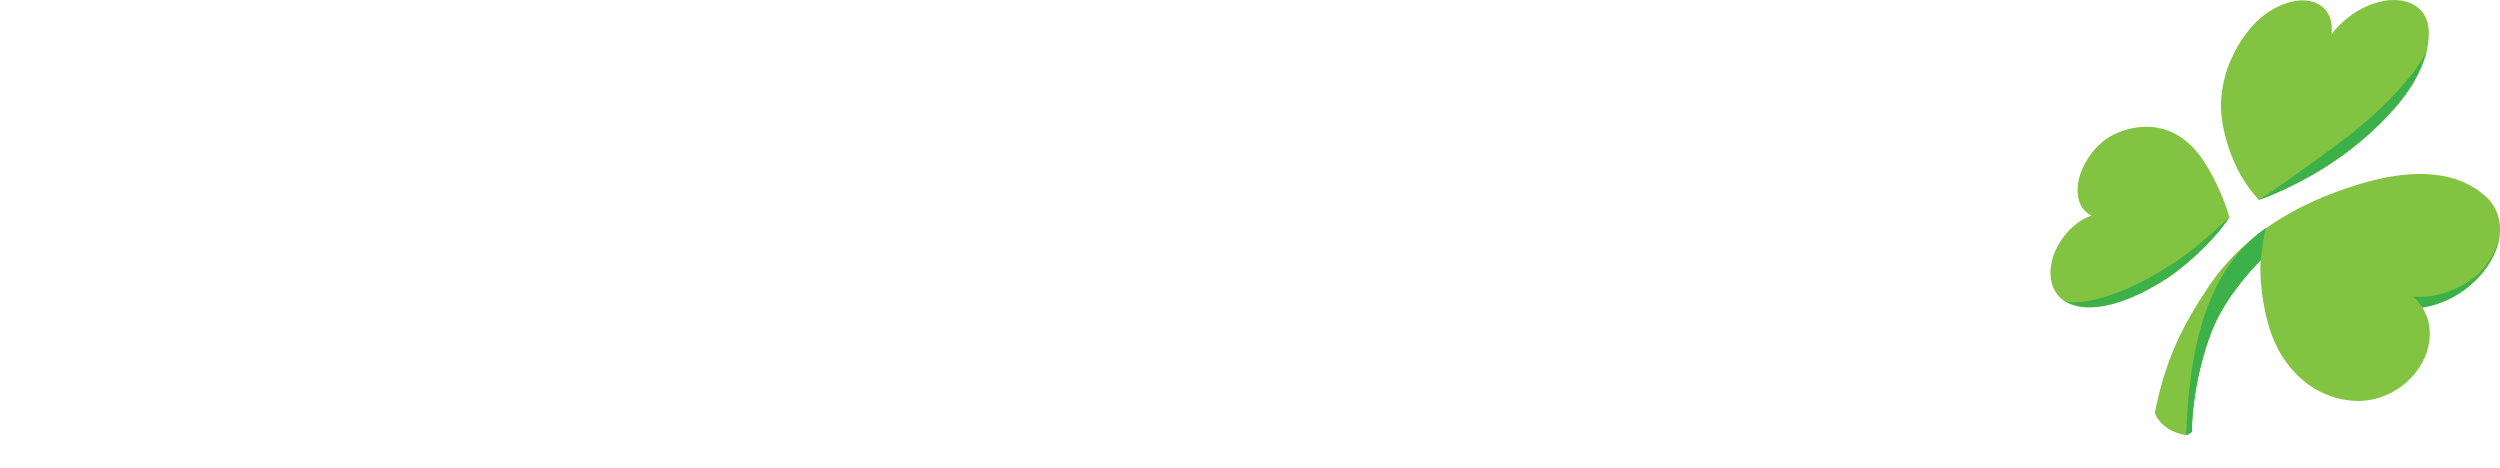 <?xml version="1.0" encoding="utf-8"?>
<!-- Generator: Adobe Illustrator 18.1.0, SVG Export Plug-In . SVG Version: 6.00 Build 0)  -->
<svg version="1.1" id="Layer_1" xmlns="http://www.w3.org/2000/svg" xmlns:xlink="http://www.w3.org/1999/xlink" x="0px" y="0px"
	 viewBox="0 0 1417.3 265.1" enable-background="new 0 0 1417.3 265.1" xml:space="preserve">
<g>
	<g>
		<path fill="#82C341" d="M1415.8,139.4c-5.1,16.4-22.1,31.8-42.5,35c3.3,5.1,4.8,11.4,4,18.4c-2.2,19-20.4,34.3-39.9,34.5
			c-13.2,0.1-31.1-5.6-43.7-25.5c-11.3-17.7-12.9-45.8-12.1-54.3c-13.8,14.1-22.4,27.8-26.5,37.3c-9.2,21.5-12.7,47.7-12.5,60
			c0,0-1.7,1.6-3.3,1.9c-5.1-0.9-9.5-2.8-12.8-5.7c-4-3.6-4.9-7-4.9-7c6.1-30.5,15.8-49.5,30.3-71.2c19.5-29.3,49.6-47.4,85.3-58.3
			c25.8-7.9,52.6-9.6,71,6C1418.1,118.7,1418.7,130.5,1415.8,139.4z M1263.8,123.2c-6.1,10.2-22.8,26.6-36,35.1
			c-27.5,17.6-47.3,18.8-57.2,12.5c-1.2-0.7-2.2-1.6-3.1-2.5c-7.7-8.1-6.4-22.5,2.6-34.3c4.4-5.8,10.1-9.9,15.6-11.8
			c-4.3-2-7.2-6.2-7.8-12.1c-1.2-11.8,7.7-27.3,20-33.6c10.8-5.5,34.1-11,51.2,14.5C1255.8,100.9,1261.8,115,1263.8,123.2
			L1263.8,123.2z M1376.8,16c-1.5-14.7-17.2-20.1-34.5-12.7c-8.2,3.5-15.4,9.4-20.5,16.1c0.8-6.7-1.1-12.6-5.9-16.1
			c-9.5-6.9-26.8-1.8-38.6,11c-4.1,4.5-17.5,20.7-18.2,44.5c-0.3,11.5,4.8,37,21.6,54.6l0,0c44.8-16.9,68.9-42.8,78.1-53.5
			c10.6-12.4,15.1-23.3,17-31.3C1377.2,22.3,1377,17.8,1376.8,16z"/>
		<path fill="#3CB14A" d="M1358.8,59.9c10.6-12.4,15.1-23.3,17-31.3c0.1-0.4,0.2-0.8,0.3-1.3c-2.2,8.9-21,31.9-47,51.5
			c-27,20.3-42.4,30.5-48.3,34.5C1325.5,96.5,1349.6,70.6,1358.8,59.9z"/>
		<path fill="#3CB14A" d="M1227.8,158.2c13.2-8.5,29.9-24.9,36-35.1l0,0c-11.8,11.2-29.2,27.9-59.1,41.1
			c-14.8,6.3-29.3,8.7-34.1,6.4C1180.5,177,1200.3,175.8,1227.8,158.2z"/>
		<path fill="#3CB14A" d="M1415.8,139.4c0.7-2.2,1.2-4.5,1.4-6.9c-1.4,9.5-7.8,21-18,27.3c-9,5.6-19.4,9.3-31.2,8.3
			c1.9,1.8,3.4,3.3,5.3,6.2l0,0l0,0C1393.7,171.2,1410.7,155.8,1415.8,139.4z"/>
		<path fill="#F9ED32" d="M1284.4,129.4L1284.4,129.4c-0.1,0.1-0.2,0.1-0.2,0.2C1284.2,129.5,1284.3,129.4,1284.4,129.4
			C1284.4,129.4,1284.4,129.4,1284.4,129.4z"/>
		<path fill="#3CB14A" d="M1284.2,129.5c-32.1,23-43,64.4-44.8,117.1l0,0c1.6-0.3,3.3-1.9,3.3-1.9c-0.2-12.3,3.3-38.4,12.5-60
			c4.1-9.5,12.7-23.2,26.5-37.3c1-9.4,2.1-14.9,2.8-18C1284.3,129.4,1284.2,129.5,1284.2,129.5z"/>
	</g>
</g>
</svg>
